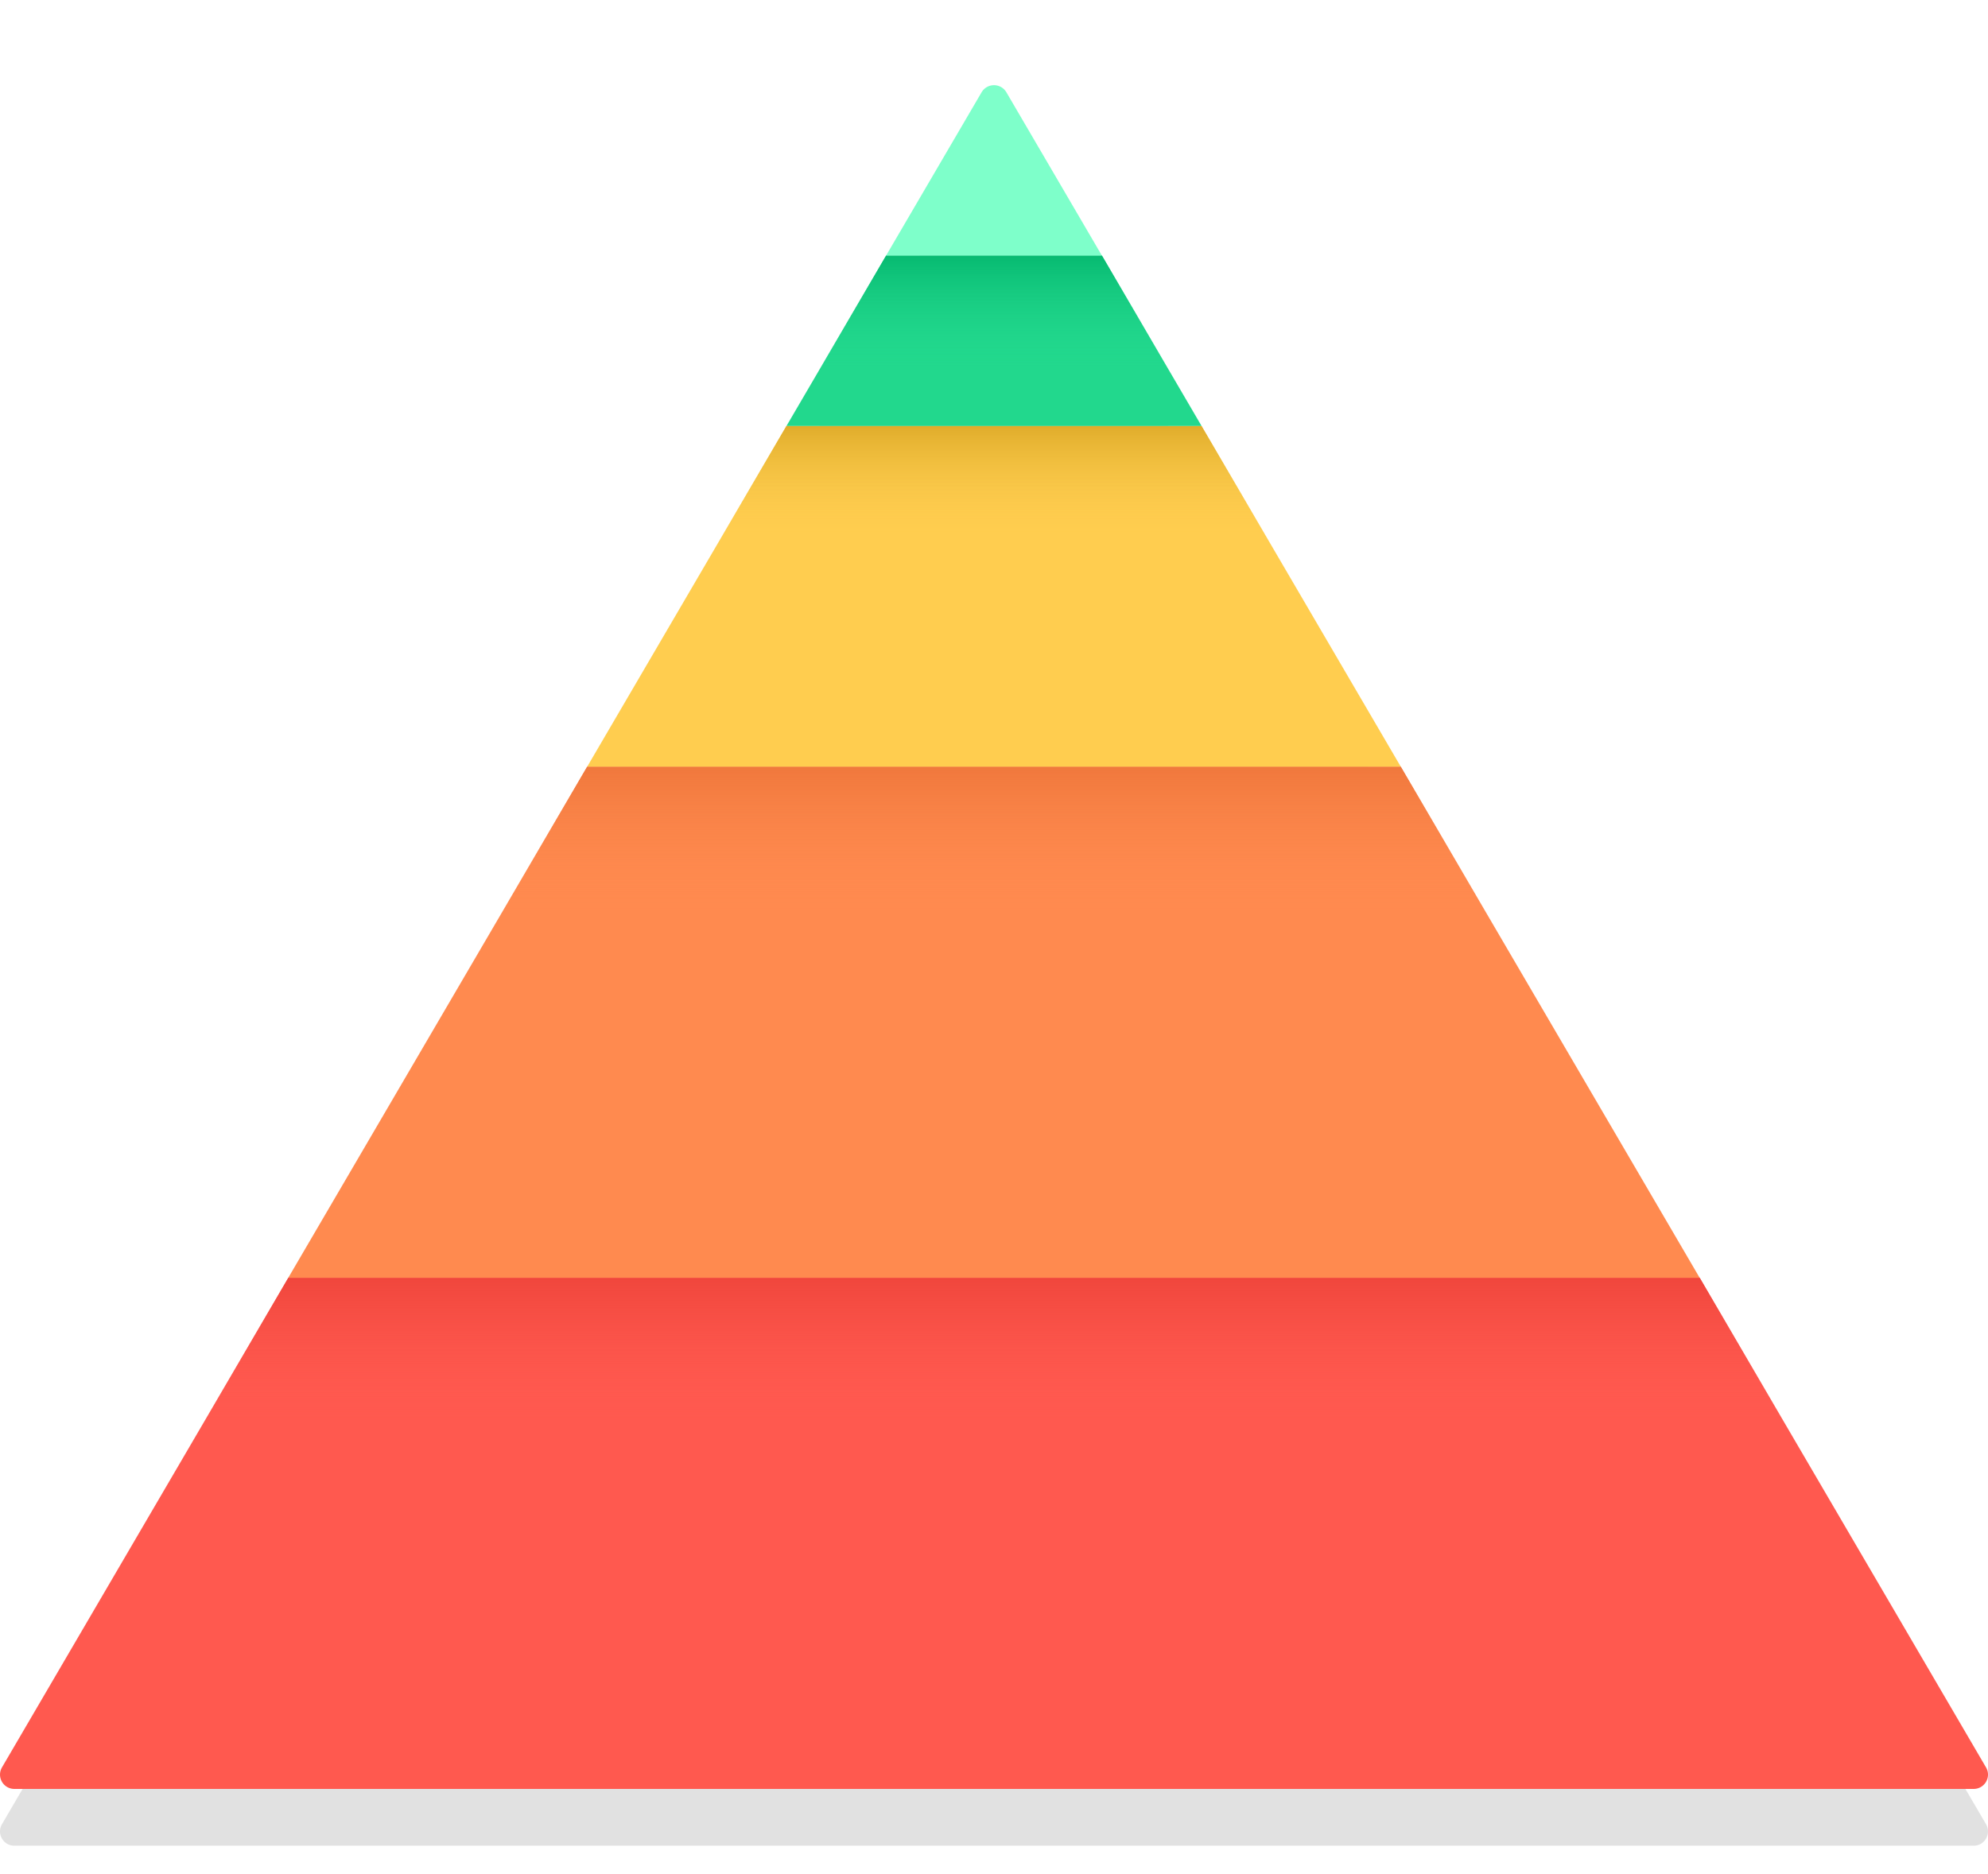 <svg xmlns="http://www.w3.org/2000/svg" width="140" height="132" fill="none" viewBox="0 0 140 132">
  <path fill="#000" fill-opacity=".12" d="M69.127 10.5a1.012 1.012 0 0 1 1.746 0l68.988 117.984a1.008 1.008 0 0 1-.873 1.516H1.012c-.78 0-1.266-.844-.873-1.516L69.127 10.5Z"/>
  <path fill="#FF594F" d="M1.012 126h137.976c.78 0 1.266-.844.873-1.516L119.697 90H20.303L.139 124.484A1.008 1.008 0 0 0 1.012 126Z"/>
  <path fill="url(#shadow-red)" d="m14.457 100 5.847-10H119.7l5.847 10H14.457Z"/>
  <path fill="#FF8A4F" d="m20.3 90 21.05-36h57.295l21.05 36H20.301Z"/>
  <path fill="url(#shadow-orange)" d="m35.504 64 5.847-10h57.295l5.847 10h-68.99Z"/>
  <path fill="#FFCD4F" d="m41.352 54 14.033-24h29.228l14.033 24H41.352Z"/>
  <path fill="url(#shadow-yellow)" d="m50.707 38 4.678-8h29.228l4.677 8H50.707Z"/>
  <path fill="#22D88D" d="m55.387 30 7.016-12h15.195l7.017 12H55.387Z"/>
  <path fill="url(#shadow-green)" d="m57.727 26 4.677-8H77.6l4.677 8h-24.55Z"/>
  <path fill="#7EFFCA" d="M77.597 18H62.402l6.724-11.5a1.012 1.012 0 0 1 1.746 0L77.597 18Z"/>
  <defs>
    <linearGradient id="shadow-red" x1="74.651" x2="74.651" y1="90" y2="100" gradientUnits="userSpaceOnUse">
      <stop stop-color="#F0463C"/>
      <stop offset="1" stop-color="#FF594F" stop-opacity="0"/>
    </linearGradient>
    <linearGradient id="shadow-orange" x1="75.86" x2="75.86" y1="54" y2="64" gradientUnits="userSpaceOnUse">
      <stop stop-color="#F0783C"/>
      <stop offset="1" stop-color="#FF8A4F" stop-opacity="0"/>
    </linearGradient>
    <linearGradient id="shadow-yellow" x1="66.58" x2="66.58" y1="30" y2="38" gradientUnits="userSpaceOnUse">
      <stop stop-color="#E0AD2B"/>
      <stop offset="1" stop-color="#FFCD4F" stop-opacity="0"/>
    </linearGradient>
    <linearGradient id="shadow-green" x1="72.246" x2="72.246" y1="18" y2="26" gradientUnits="userSpaceOnUse">
      <stop stop-color="#07BA71"/>
      <stop offset="1" stop-color="#22D88D" stop-opacity="0"/>
    </linearGradient>
  </defs>
</svg>
